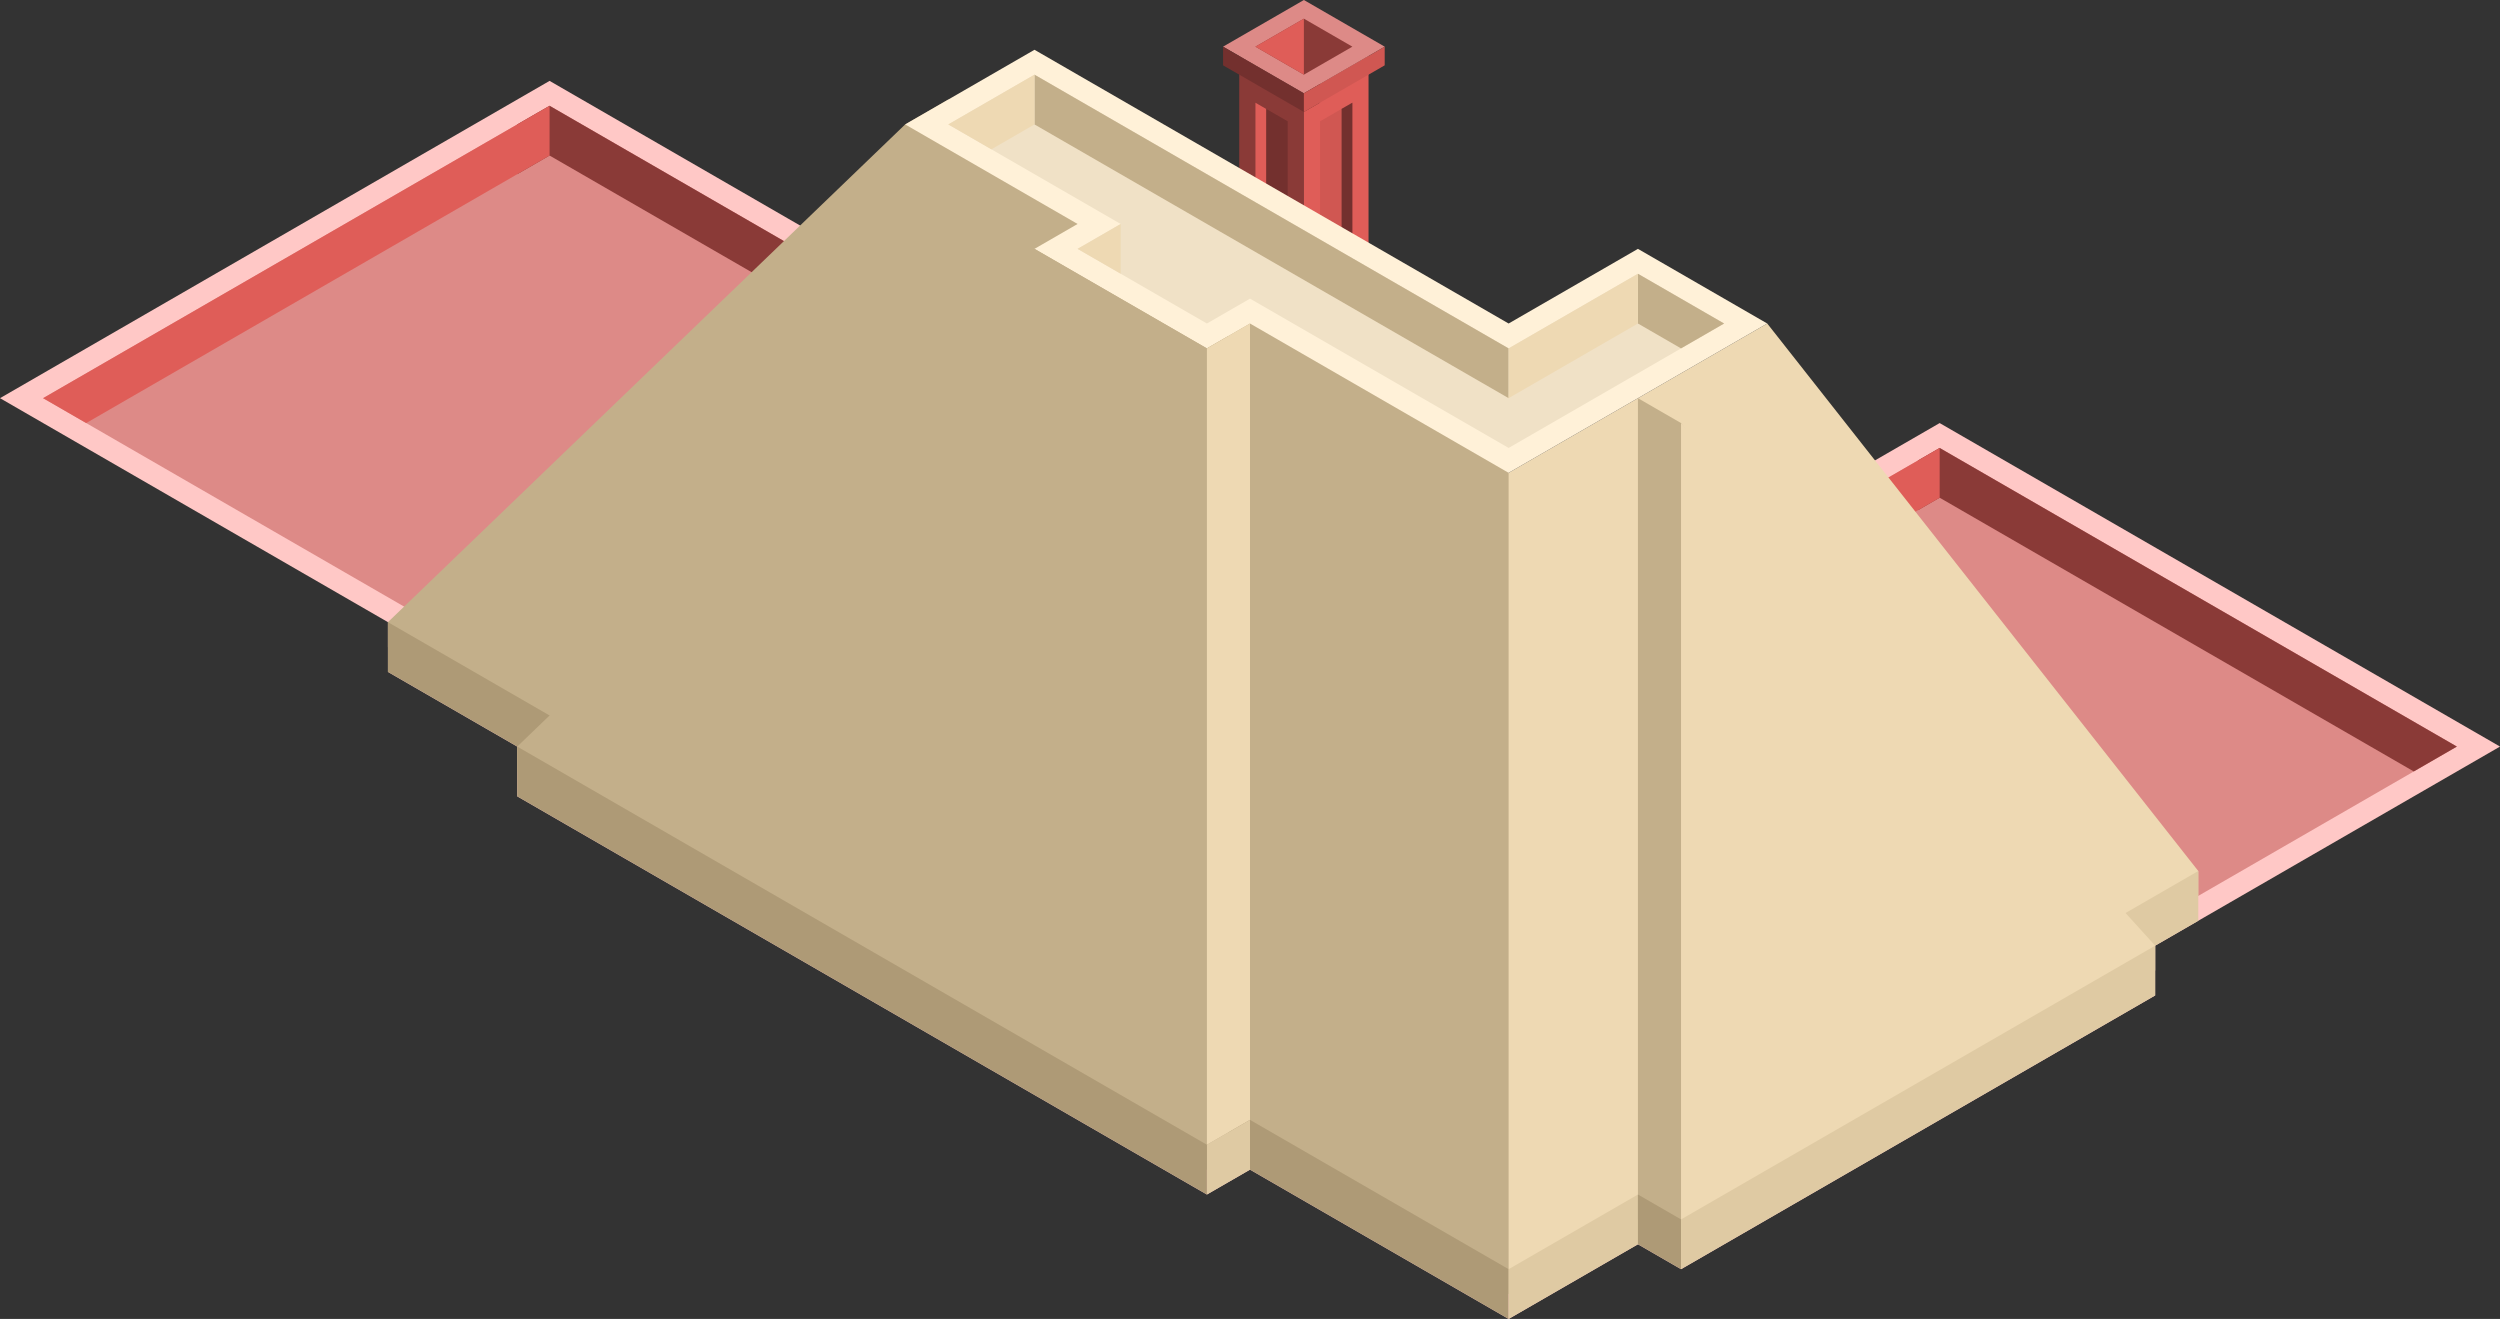 <svg id="Layer_1" data-name="Layer 1" xmlns="http://www.w3.org/2000/svg" viewBox="0 0 580 305.996">
  <rect x="0" y="0" width="580" height="305.996" fill="#333333" stroke="none"/>
  <defs>
    <style>
      .exterior-L-light {
        fill: #8a3a37;
      }

      .exterior-R-light {
        fill: #df5d58;
      }

      .top-prim {
        fill: #dd8a87;
      }

      .exterior-L-prim {
        fill: #73302e;
      }

      .exterior-R-prim {
        fill: #d05752;
      }

      .top-light {
        fill: #ffc8c6;
      }

      .slope-R-prim{
        fill: #eed9b3;
      }

      .slope-L-prim{
        fill: #c3af8a;
      }

      .slope-top-prim{
        fill: #fff1d8;
      }

      .slope-top-dark {
        fill: #f0e1c6;
      }

      .slope-L-dark {
        fill: #ae9a76;
      }

      .slope-R-dark {
        fill: #dfcaa3;
      }
    </style>
  </defs>
  <title>Artboard 4</title>
  <g id="root">
    <g>
      <path class="exterior-L-light" d="M302.5,66.395l-3.75-2.165V61.344l-5-2.887-2.5,1.443-3.75-2.165V12.991l15,8.66Z"/>
      <path class="exterior-R-light" d="M317.5,57.735,313.75,59.9l-2.5-1.443-5,2.887V64.23l-3.75,2.165V21.651l15-8.66Z"/>
      <path class="top-prim" d="M302.5,0l18.75,10.826L302.5,21.651,283.75,10.826Z"/>
      <path class="exterior-L-prim" d="M283.75,10.826,302.5,21.651l3.75-2.165v4.33l-3.75,2.165L283.75,15.156Z"/>
      <path class="exterior-R-prim" d="M321.25,10.826v4.33L302.5,25.981v-4.33Z"/>
      <path class="exterior-L-light" d="M302.5,17.321l-11.25-6.495L302.5,4.33l11.25,6.496Z"/>
      <path class="exterior-R-light" d="M302.5,4.33V17.321l-11.25-6.495Z"/>
      <path class="exterior-L-prim" d="M291.25,23.816l7.5,4.33V64.23l-7.5-4.33Z"/>
      <path class="exterior-R-prim" d="M313.75,23.816l-7.5,4.33V64.23l7.5-4.33Z"/>
      <path class="exterior-L-prim" d="M311.25,58.457l2.5,1.443V23.816l-2.5,1.443Z"/>
      <path class="exterior-R-light" d="M291.25,59.9l2.5-1.443V25.259l-2.5-1.443Z"/>
    </g>
    <path class="top-light" d="M290,271.355l-10,5.773L120,184.752V173.205l-30-17.32V144.338L0,92.376,127.5,18.764l230,132.791L450,98.15l130,75.055-80,46.188V230.94L390,294.449l-10-5.774-30,17.321Z"/>
    <path class="top-prim" d="M290,265.581l-10,5.774L125,181.866V170.319L95,152.998V141.451L10,92.376,127.5,24.538l230,132.79L450,103.923l120,69.282-75,43.302v11.547L390,288.675l-10-5.773-30,17.32Z"/>
    <path class="exterior-L-light" d="M120,28.868V40.415l7.5-4.33,230,132.79V157.328l-230-132.79Z"/>
    <path class="exterior-L-light" d="M445,106.81v11.547l5-2.887,110,63.509,10-5.774L450,103.923Z"/>
    <path class="exterior-R-light" d="M127.5,36.085V24.538L10,92.376,20,98.15Z"/>
    <path class="exterior-R-light" d="M450,115.47V103.923l-92.5,53.405v11.547Z"/>
    <path class="top-light" d="M290,259.808l-10,5.773L130,178.979l10-5.774Z"/>
    <path class="slope-R-prim" d="M342.5,105.367V295.892l7.5,4.33,160-92.376v-5.773L410,75.056l-60,34.641Z"/>
    <path class="slope-L-prim" d="M90,150.111v-5.773L210,28.868l10-5.774L350,98.15V300.222Z"/>
    <path class="slope-top-prim" d="M410,75.056,380,57.735,350,75.056,240,11.547,210,28.868l40,23.094-10,5.773,40,23.094,10-5.773,60,34.641Z"/>
    <path class="slope-top-dark" d="M220,28.868l20-11.547L350,80.829l30-17.32,20,11.547-50,28.867L290,69.282l-10,5.774L250,57.735l10-5.773Z"/>
    <path class="slope-L-prim" d="M380,63.509V75.056l10,5.773,10-5.773Z"/>
    <path class="slope-L-prim" d="M240,17.321V28.868L350,92.376V80.829Z"/>
    <path class="slope-R-prim" d="M380,63.509l-30,17.32V92.376l30-17.32Z"/>
    <path class="slope-R-prim" d="M220,28.868l20-11.547V28.868l-10,5.773Z"/>
    <path class="slope-L-dark" d="M90,144.338,350,294.449v11.547L90,155.885Z"/>
    <path class="slope-L-prim" d="M120,173.205v5.774l160,92.376,5-2.887V77.942l-5,2.887L240,57.735Z"/>
    <path class="slope-R-prim" d="M290,259.808l-10,5.773V80.829l10-5.773Z"/>
    <path class="slope-R-dark" d="M290,271.355l-10,5.773V265.581l10-5.773Z"/>
    <path class="slope-L-dark" d="M280,277.128,120,184.752V173.205l160,92.376Z"/>
    <path class="slope-R-dark" d="M350,305.996,510,213.62V202.073L350,294.449Z"/>
    <path class="slope-L-prim" d="M397.5,108.253V284.345l-7.5,4.33-10-5.773V92.376l10,5.774Z"/>
    <path class="slope-L-dark" d="M380,277.128l10,5.774v11.547l-10-5.774Z"/>
    <path class="slope-R-prim" d="M390,282.902v5.773l110-63.508v-5.774L390,98.15Z"/>
    <path class="slope-R-dark" d="M390,282.902l110-63.509V230.94L390,294.449Z"/>
    <path class="slope-R-prim" d="M260,51.962V63.509l-10-5.774Z"/>
  </g>
</svg>
